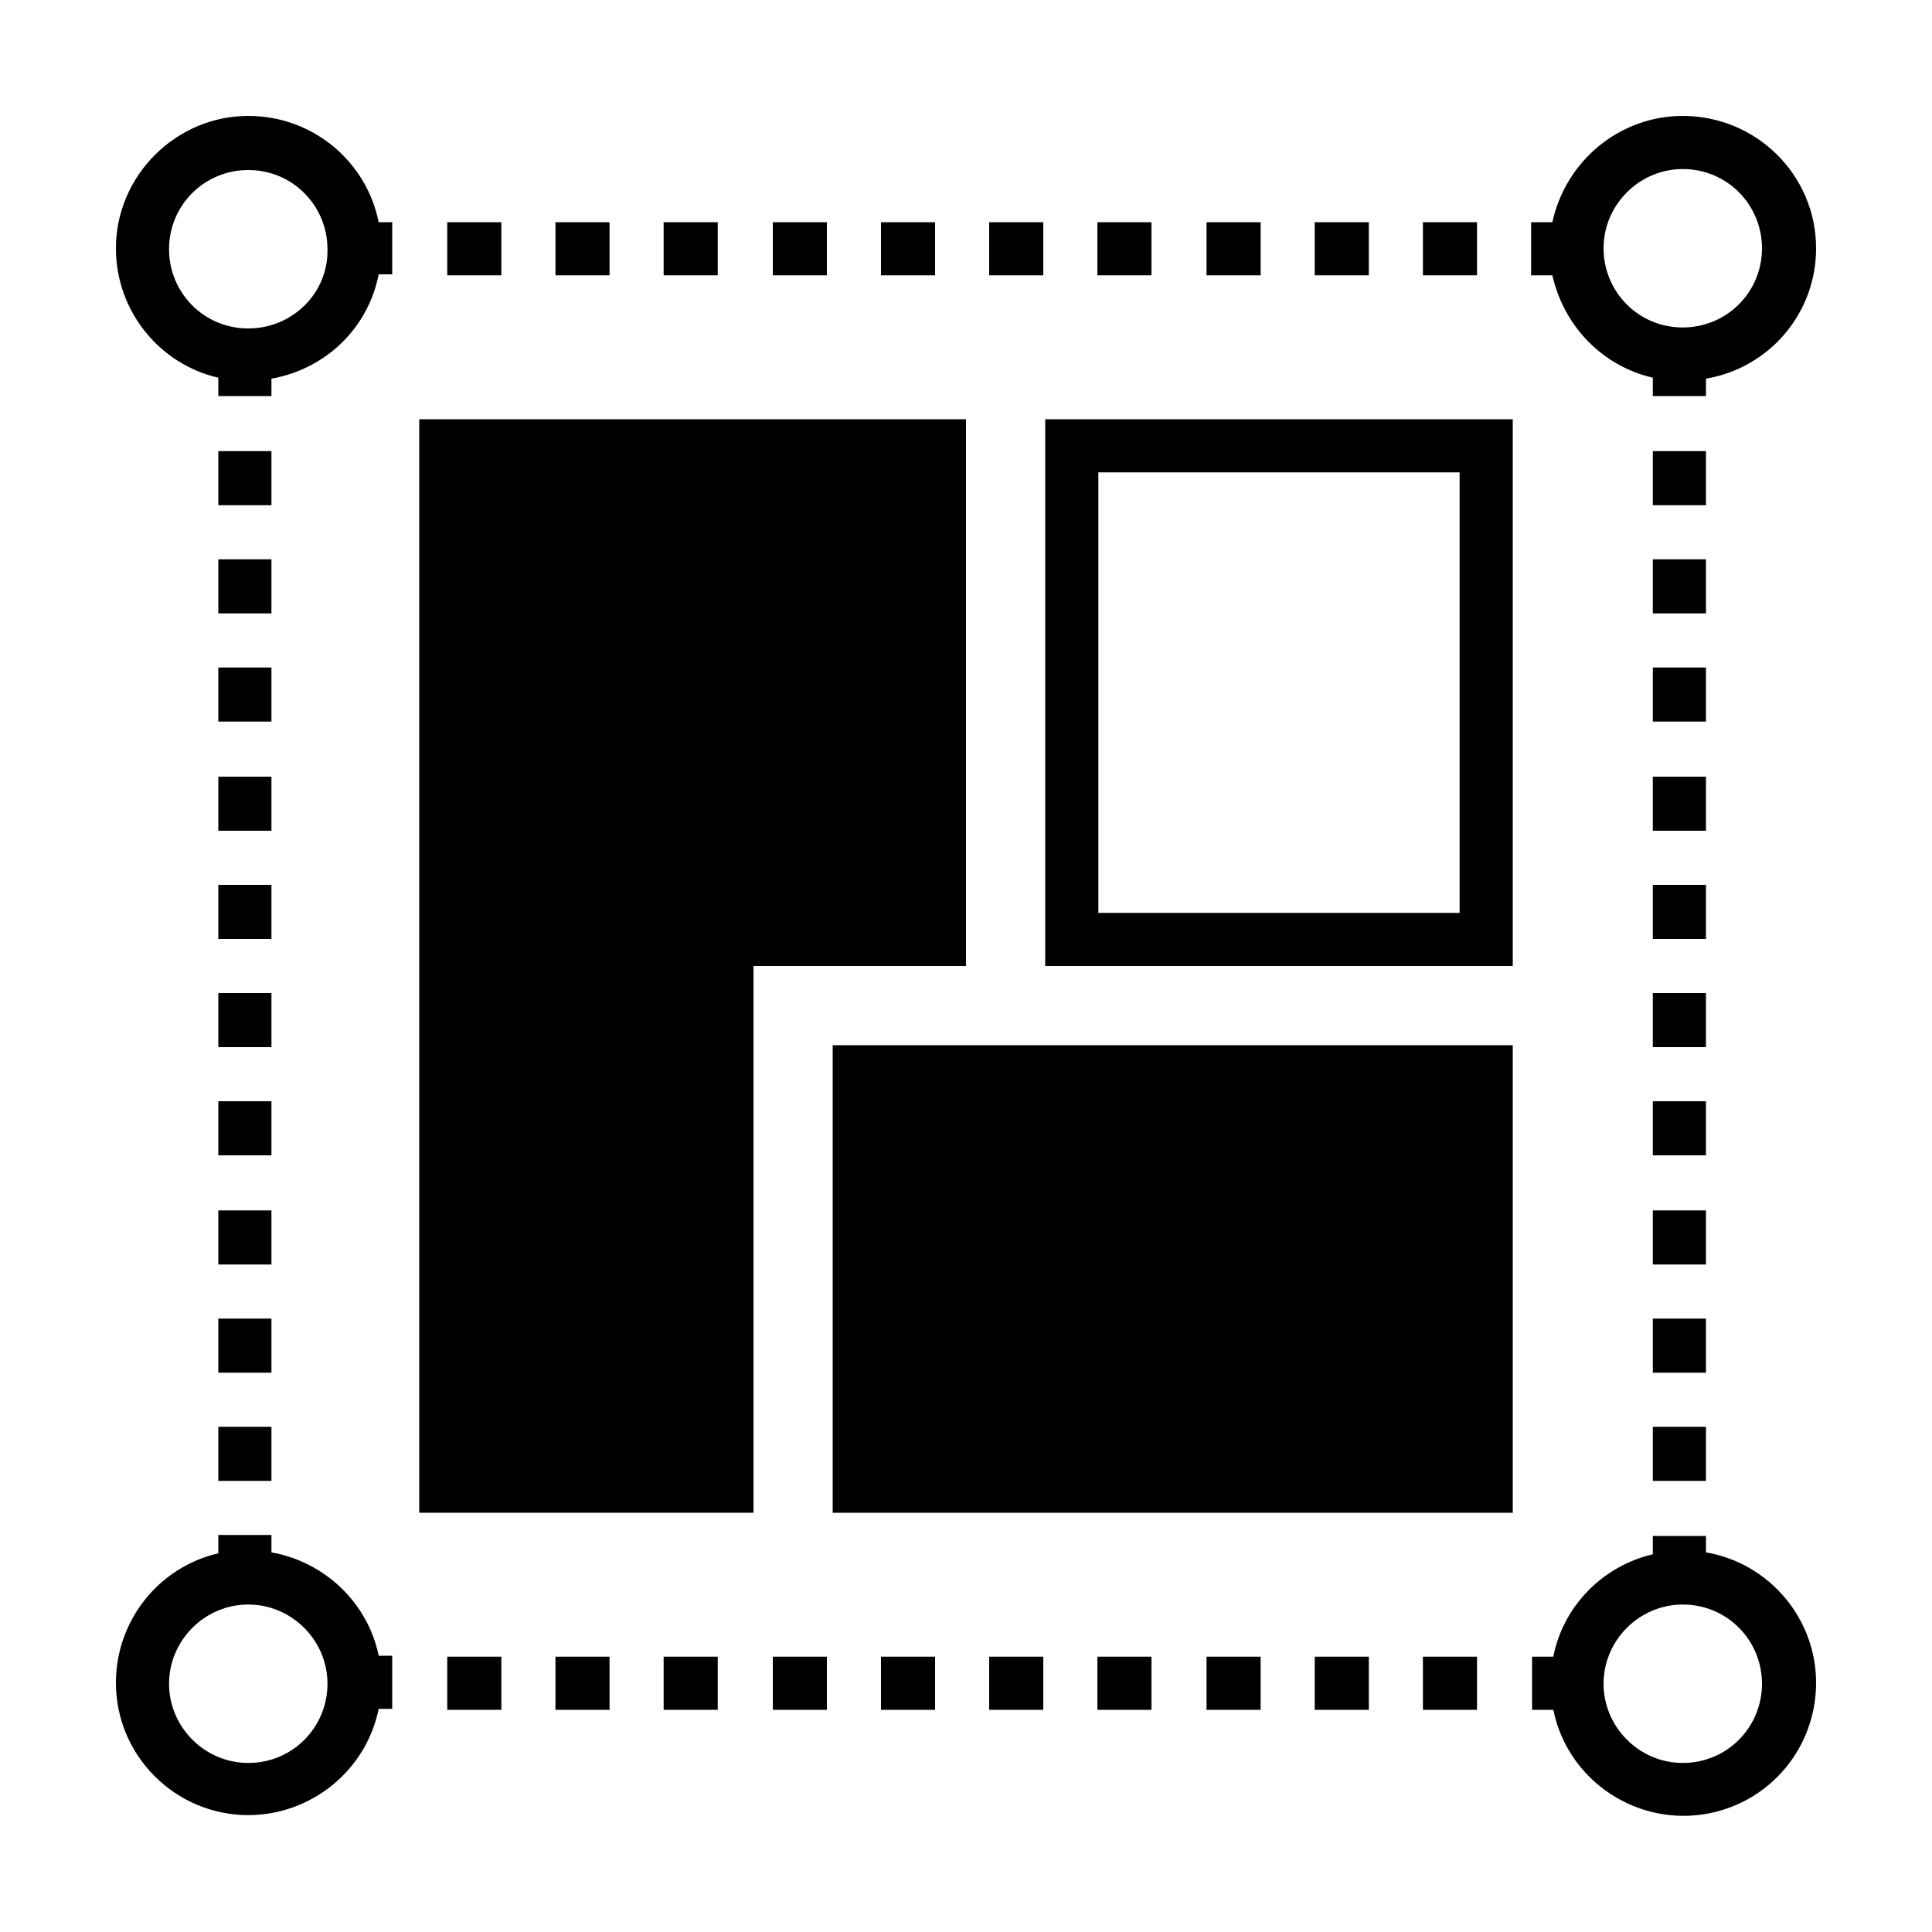 <?xml version="1.0" encoding="utf-8"?>
<!-- Generator: Adobe Illustrator 22.0.1, SVG Export Plug-In . SVG Version: 6.00 Build 0)  -->
<svg version="1.1" id="layer1" xmlns="http://www.w3.org/2000/svg" xmlns:xlink="http://www.w3.org/1999/xlink" x="0px" y="0px"
	 viewBox="0 0 200 200" enable-background="new 0 0 200 200" xml:space="preserve">
<g id="图层_2_1_">
	<g>
		<path d="M100,43.4H43.4v113.2H78V100h22V43.4z M156.6,43.4h-48.4V100h48.4V43.4z M151.1,94.5h-37.4V48.9h37.4V94.5z"/>
		<path d="M86.2,108.2h70.4v48.4H86.2V108.2z M25.7,12C18.2,12,12,18.2,12,25.7l0,0c0,6.5,4.5,12,10.6,13.4V41h5.5v-1.8
			c5.6-1,10-5.2,11.1-10.8h1.4V23h-1.4C37.9,16.6,32.3,12,25.7,12z M25.7,34c-4.6,0-8.2-3.7-8.2-8.2c0-4.6,3.7-8.2,8.2-8.2
			c4.6,0,8.2,3.7,8.2,8.2C34,30.3,30.3,34,25.7,34z M171.1,39.1V41h5.5v-1.8c6.5-1.1,11.4-6.7,11.4-13.5c0-7.6-6.2-13.7-13.8-13.7
			c-6.5,0-12.1,4.6-13.5,11h-2.2v5.5h2.2C161.9,33.8,165.9,37.9,171.1,39.1L171.1,39.1z M174.2,17.5c4.6,0,8.2,3.7,8.2,8.2
			c0,4.6-3.7,8.2-8.2,8.2c-4.6,0-8.2-3.7-8.2-8.2S169.7,17.5,174.2,17.5z M28.1,160.7v-1.8h-5.5v1.9c-6.1,1.4-10.6,6.9-10.6,13.4
			c0,7.6,6.2,13.7,13.7,13.7l0,0c6.5,0,12.2-4.6,13.5-11h1.4v-5.5h-1.4C38.1,166,33.7,161.7,28.1,160.7L28.1,160.7z M25.7,182.5
			c-4.5,0-8.2-3.7-8.2-8.2s3.7-8.2,8.2-8.2s8.2,3.7,8.2,8.2S30.3,182.5,25.7,182.5z M176.6,160.7V159h-5.5v1.9
			c-5.2,1.2-9.3,5.4-10.3,10.6h-2.2v5.5h2.2c1.5,7.4,8.8,12.2,16.2,10.7c6.4-1.3,11-6.9,11-13.5C188,167.5,183.1,161.8,176.6,160.7
			L176.6,160.7z M174.2,182.5c-4.5,0-8.2-3.7-8.2-8.2s3.7-8.2,8.2-8.2c4.6,0,8.2,3.7,8.2,8.2S178.8,182.5,174.2,182.5z M46.3,23h5.6
			v5.5h-5.6V23z M68.7,23h5.6v5.5h-5.6V23z M57.5,23h5.6v5.5h-5.6V23z M80,23h5.6v5.5H80V23z M136.1,23h5.6v5.5h-5.6V23z M102.4,23
			h5.6v5.5h-5.6V23z M147.3,23h5.6v5.5h-5.6V23z M124.9,23h5.6v5.5h-5.6V23z M113.6,23h5.6v5.5h-5.6V23z M91.2,23h5.6v5.5h-5.6V23z
			 M91.2,171.5h5.6v5.5h-5.6V171.5z M68.7,171.5h5.6v5.5h-5.6V171.5z M80,171.5h5.6v5.5H80V171.5z M46.3,171.5h5.6v5.5h-5.6V171.5z
			 M57.5,171.5h5.6v5.5h-5.6V171.5z M102.4,171.5h5.6v5.5h-5.6V171.5z M136.1,171.5h5.6v5.5h-5.6V171.5z M124.9,171.5h5.6v5.5h-5.6
			V171.5z M113.6,171.5h5.6v5.5h-5.6V171.5z M147.3,171.5h5.6v5.5h-5.6V171.5z M171.1,91.6h5.5v5.6h-5.5V91.6z M171.1,46.7h5.5v5.6
			h-5.5V46.7z M171.1,102.8h5.5v5.6h-5.5V102.8z M171.1,114h5.5v5.6h-5.5V114z M171.1,69.1h5.5v5.6h-5.5V69.1z M171.1,80.4h5.5V86
			h-5.5V80.4z M171.1,57.9h5.5v5.6h-5.5V57.9z M171.1,125.3h5.5v5.6h-5.5V125.3z M171.1,136.5h5.5v5.6h-5.5V136.5z M171.1,147.7h5.5
			v5.6h-5.5V147.7z M22.6,80.4h5.5V86h-5.5V80.4z M22.6,69.1h5.5v5.6h-5.5V69.1z M22.6,147.7h5.5v5.6h-5.5V147.7z M22.6,46.7h5.5
			v5.6h-5.5V46.7z M22.6,136.5h5.5v5.6h-5.5V136.5z M22.6,114h5.5v5.6h-5.5V114z M22.6,125.3h5.5v5.6h-5.5V125.3z M22.6,102.8h5.5
			v5.6h-5.5V102.8z M22.6,57.9h5.5v5.6h-5.5V57.9z M22.6,91.6h5.5v5.6h-5.5V91.6z"/>
	</g>
</g>
</svg>
